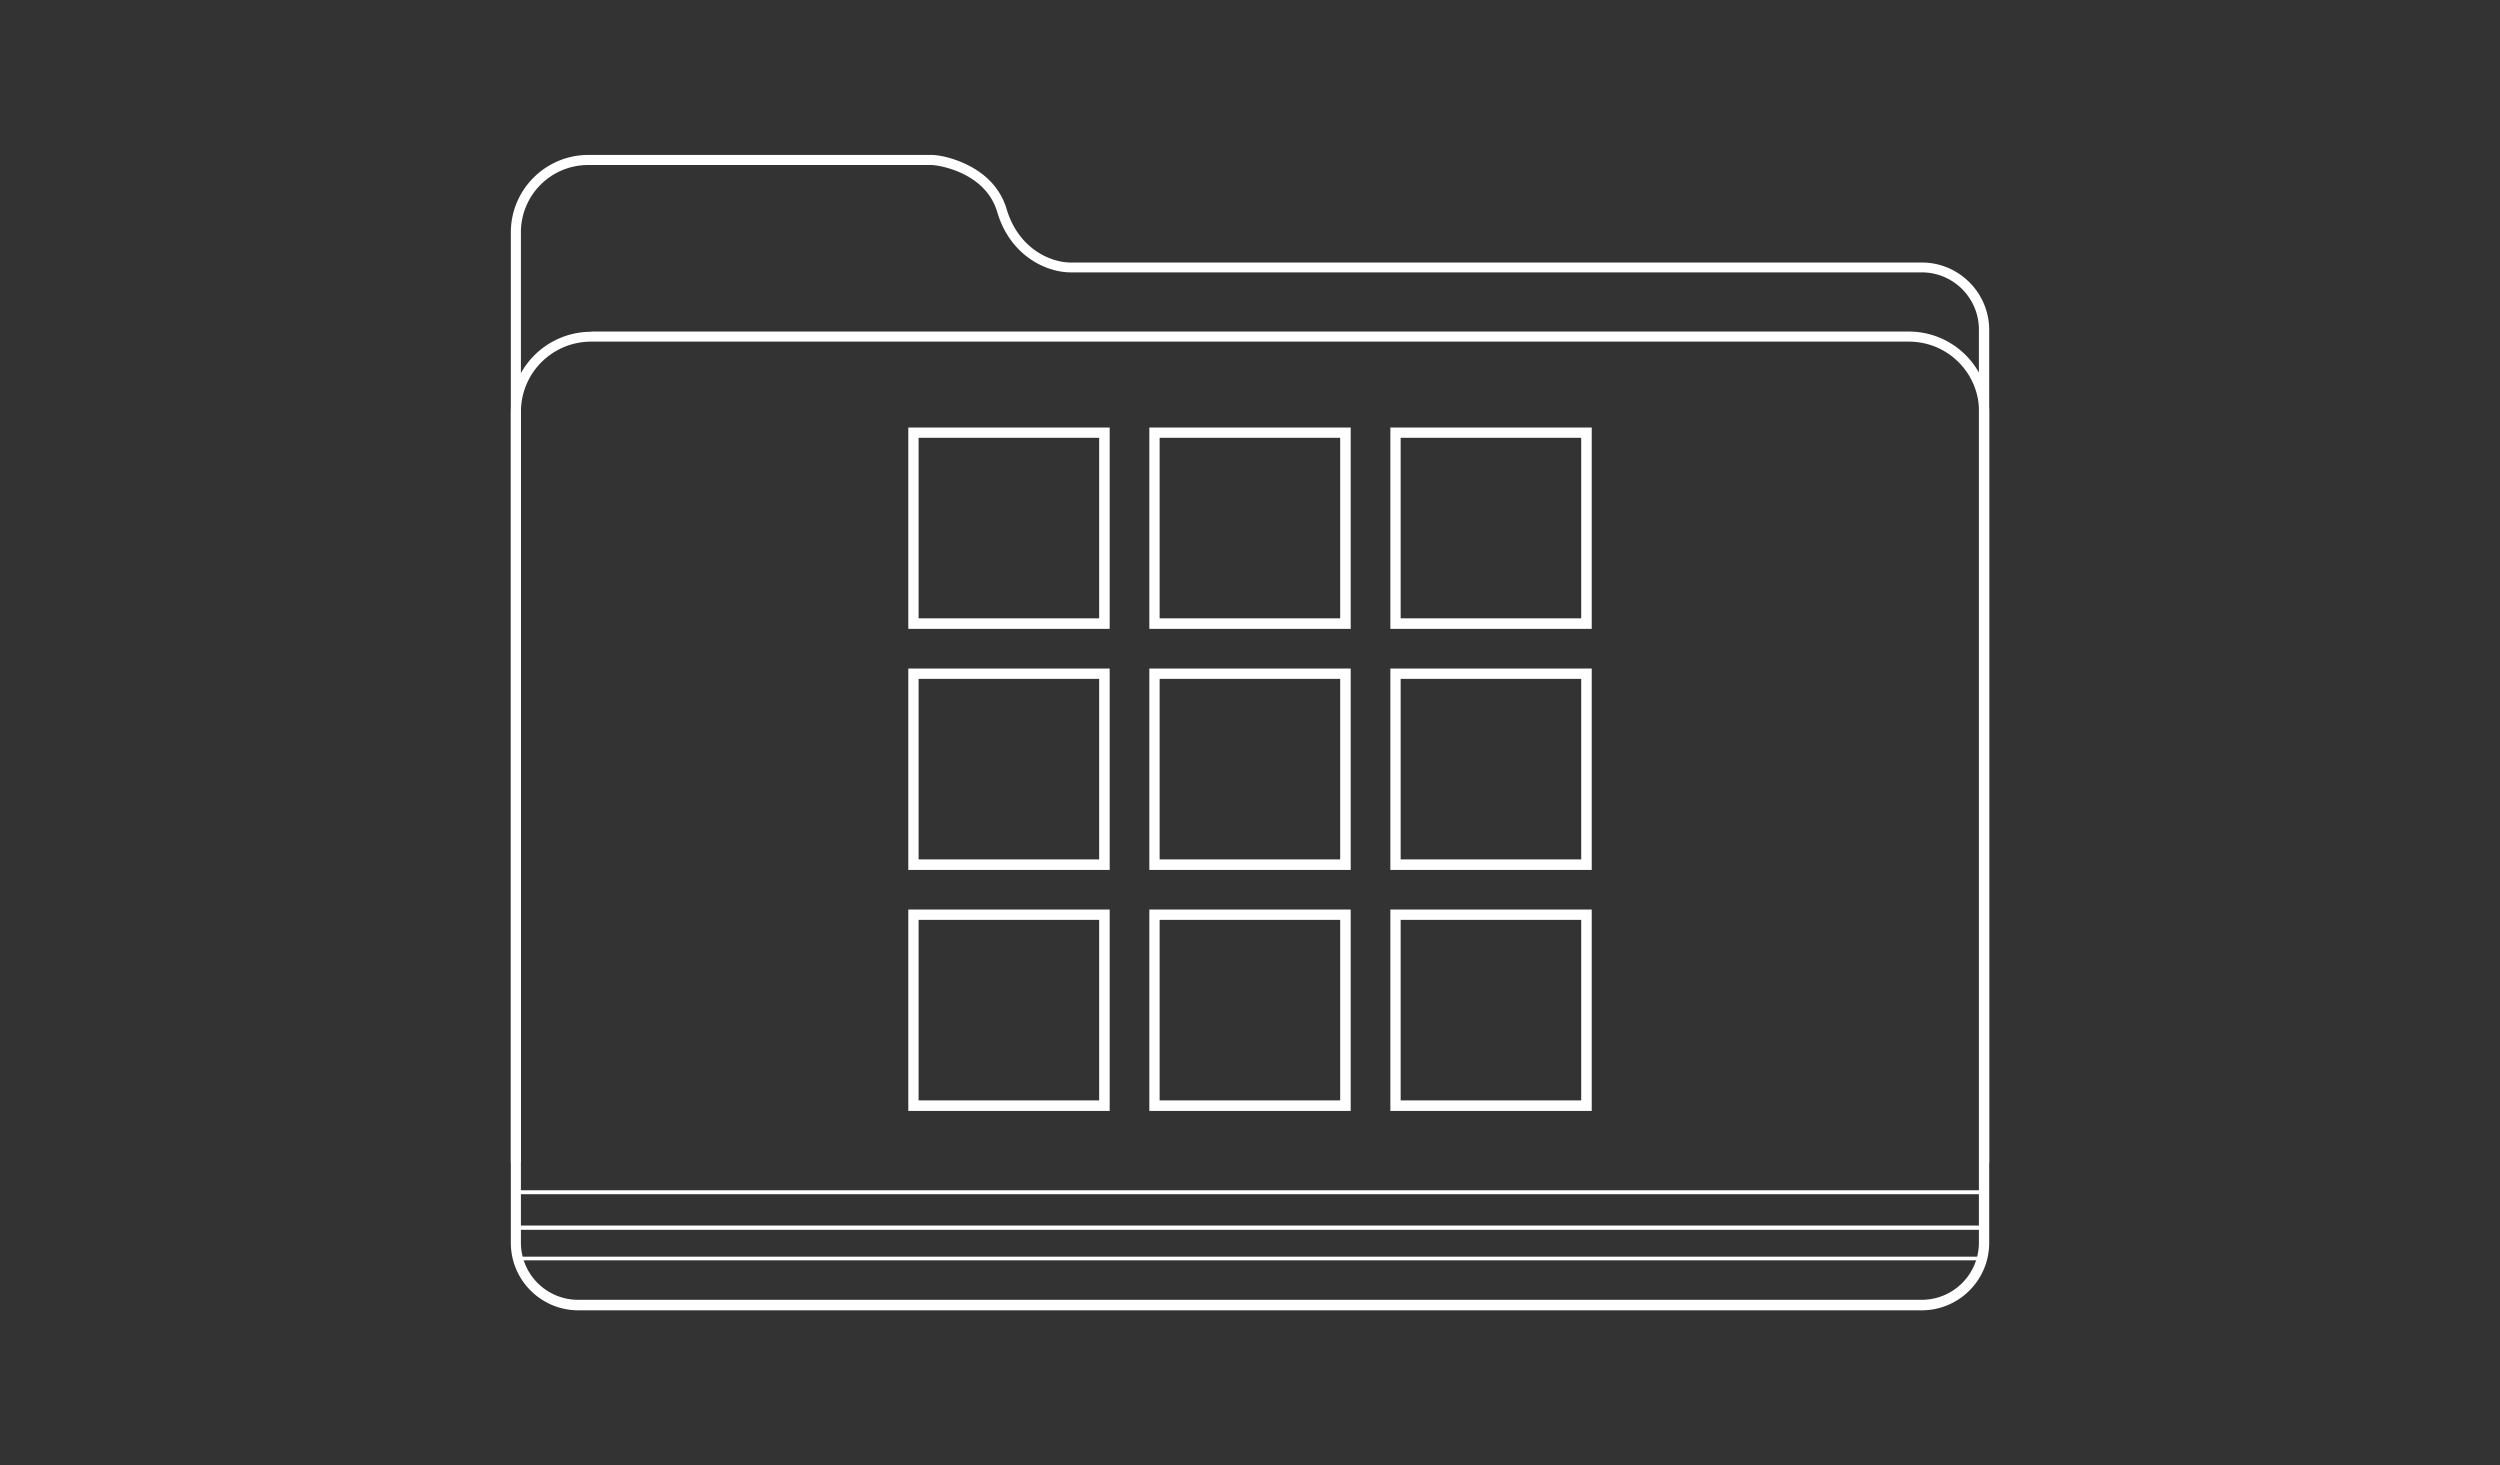 <svg xmlns="http://www.w3.org/2000/svg" width="598.9" height="351" xml:space="preserve"><rect width="100%" height="100%" fill="#333333" stroke="none"/><g fill="#FFF"><path d="M140.957 37.115c-10.236 0-18.582 8.294-18.582 18.582V297.734c0 8.924 7.244 16.167 16.167 16.167h321.824c8.923 0 16.167-7.243 16.167-16.167V79.056c0-8.924-7.244-16.168-16.167-16.168H256.49c-4.83 0-12.493-3.307-15.328-12.755-1.574-5.354-5.459-8.661-9.238-10.55-3.727-1.89-7.244-2.468-8.819-2.468H140.957zm0 2.415h82.201c.892 0 4.41.525 7.716 2.204 3.36 1.68 6.667 4.462 8.031 9.081 3.097 10.446 11.706 14.435 17.585 14.435h203.824a13.7 13.7 0 0 1 13.752 13.753V297.63a13.7 13.7 0 0 1-13.753 13.753h-321.77a13.7 13.7 0 0 1-13.754-13.753V55.697a16.107 16.107 0 0 1 16.168-16.167z"/><path d="M141.64 79.476c-10.657 0-19.265 8.608-19.265 19.264V278.47h2.414V98.688c0-9.344 7.507-16.85 16.85-16.85h315.63c9.343 0 16.85 7.506 16.85 16.85V278.47h2.414V98.688c0-10.656-8.608-19.265-19.264-19.265h-315.63zM123.11 285.136v9.396h352.688v-9.396H123.11zm.945.945h350.798v7.559H124.055v-7.559z"/><path d="M123.11 293.64v8.293h352.688v-8.293H123.11zm.945.945h350.798v6.456H124.055v-6.456zM217.594 217.895V266.135h48.24v-48.24h-48.24zm2.467 2.467h43.253v43.253H220.06v-43.253zM275.334 217.895V266.135h48.24v-48.24h-48.24zm2.467 2.467h43.253v43.253h-43.253v-43.253zM333.075 217.895V266.135h48.24v-48.24h-48.24zm2.467 2.467h43.252v43.253h-43.252v-43.253zM217.594 102.414V150.654h48.24v-48.24h-48.24zm2.467 2.467h43.253v43.253H220.06v-43.253zM275.334 102.414V150.654h48.24v-48.24h-48.24zm2.467 2.467h43.253v43.253h-43.253v-43.253zM333.075 102.414V150.654h48.24v-48.24h-48.24zm2.467 2.467h43.252v43.253h-43.252v-43.253zM217.594 160.155v48.239h48.24v-48.24h-48.24zm2.467 2.467h43.253v43.252H220.06v-43.252zM275.334 160.155v48.239h48.24v-48.24h-48.24zm2.467 2.467h43.253v43.252h-43.253v-43.252zM333.075 160.155v48.239h48.24v-48.24h-48.24zm2.467 2.467h43.252v43.252h-43.252v-43.252z"/></g></svg>